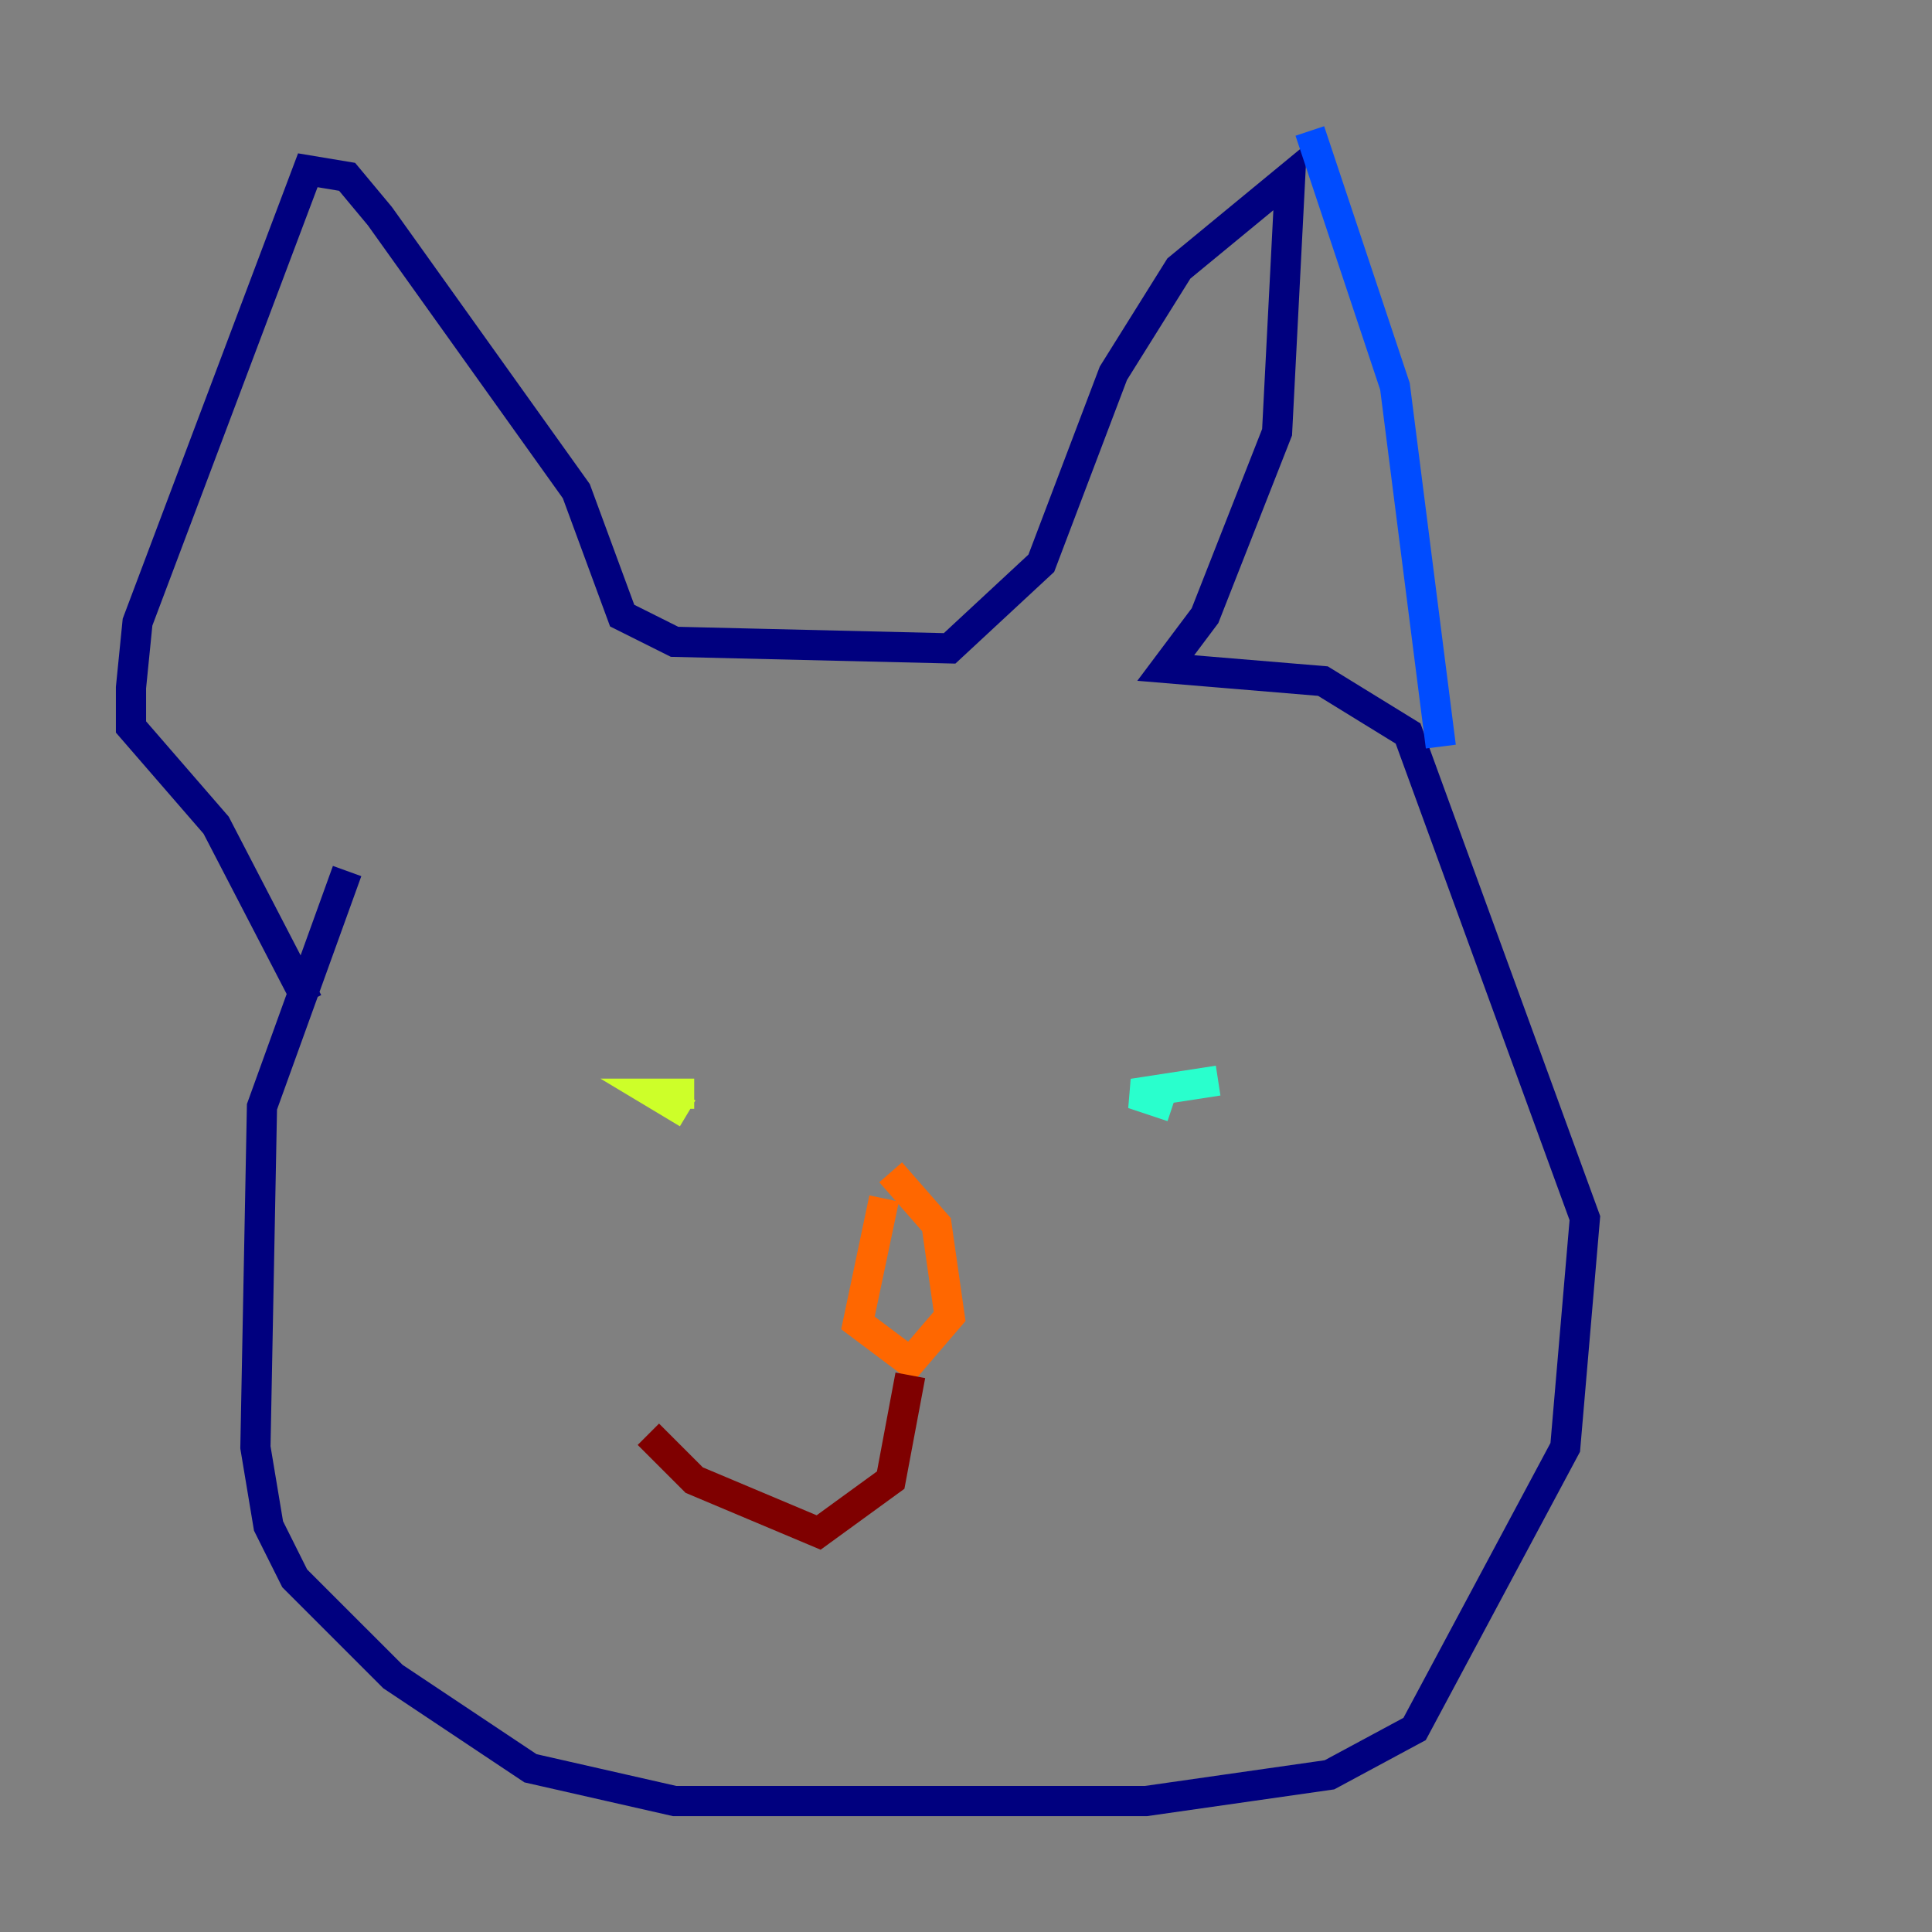 <?xml version="1.0" encoding="utf-8" ?>
<svg baseProfile="tiny" height="128" version="1.2" viewBox="0,0,128,128" width="128" xmlns="http://www.w3.org/2000/svg" xmlns:ev="http://www.w3.org/2001/xml-events" xmlns:xlink="http://www.w3.org/1999/xlink"><rect x="0" y="0" width="128" height="128" fill="#808080" stroke="none"/><defs /><polyline fill="none" points="22.997,57.709 17.356,73.329 16.922,95.891 17.79,101.098 19.525,104.57 26.034,111.078 35.146,117.153 44.691,119.322 75.932,119.322 88.081,117.586 93.722,114.549 103.702,95.891 105.003,80.705 93.288,48.597 87.647,45.125 77.234,44.258 79.837,40.786 84.61,28.637 85.478,11.715 78.102,17.79 73.763,24.732 68.99,37.315 62.915,42.956 44.691,42.522 41.22,40.786 38.183,32.542 25.166,14.319 22.997,11.715 20.393,11.281 9.112,41.22 8.678,45.559 8.678,48.163 14.319,54.671 20.393,66.386" stroke="#00007f" stroke-width="2" /><polyline fill="none" points="86.78,8.678 92.42,25.6 95.458,49.464" stroke="#004cff" stroke-width="2" /><polyline fill="none" points="77.668,73.329 75.064,72.461 80.705,71.593" stroke="#29ffcd" stroke-width="2" /><polyline fill="none" points="43.39,72.461 45.993,72.461 43.39,72.461 45.559,73.763" stroke="#cdff29" stroke-width="2" /><polyline fill="none" points="58.576,79.403 56.841,87.647 60.312,90.251 62.915,87.214 62.047,81.139 59.01,77.668" stroke="#ff6700" stroke-width="2" /><polyline fill="none" points="60.312,91.119 59.01,98.061 54.237,101.532 45.993,98.061 42.956,95.024" stroke="#7f0000" stroke-width="2" /></svg>
